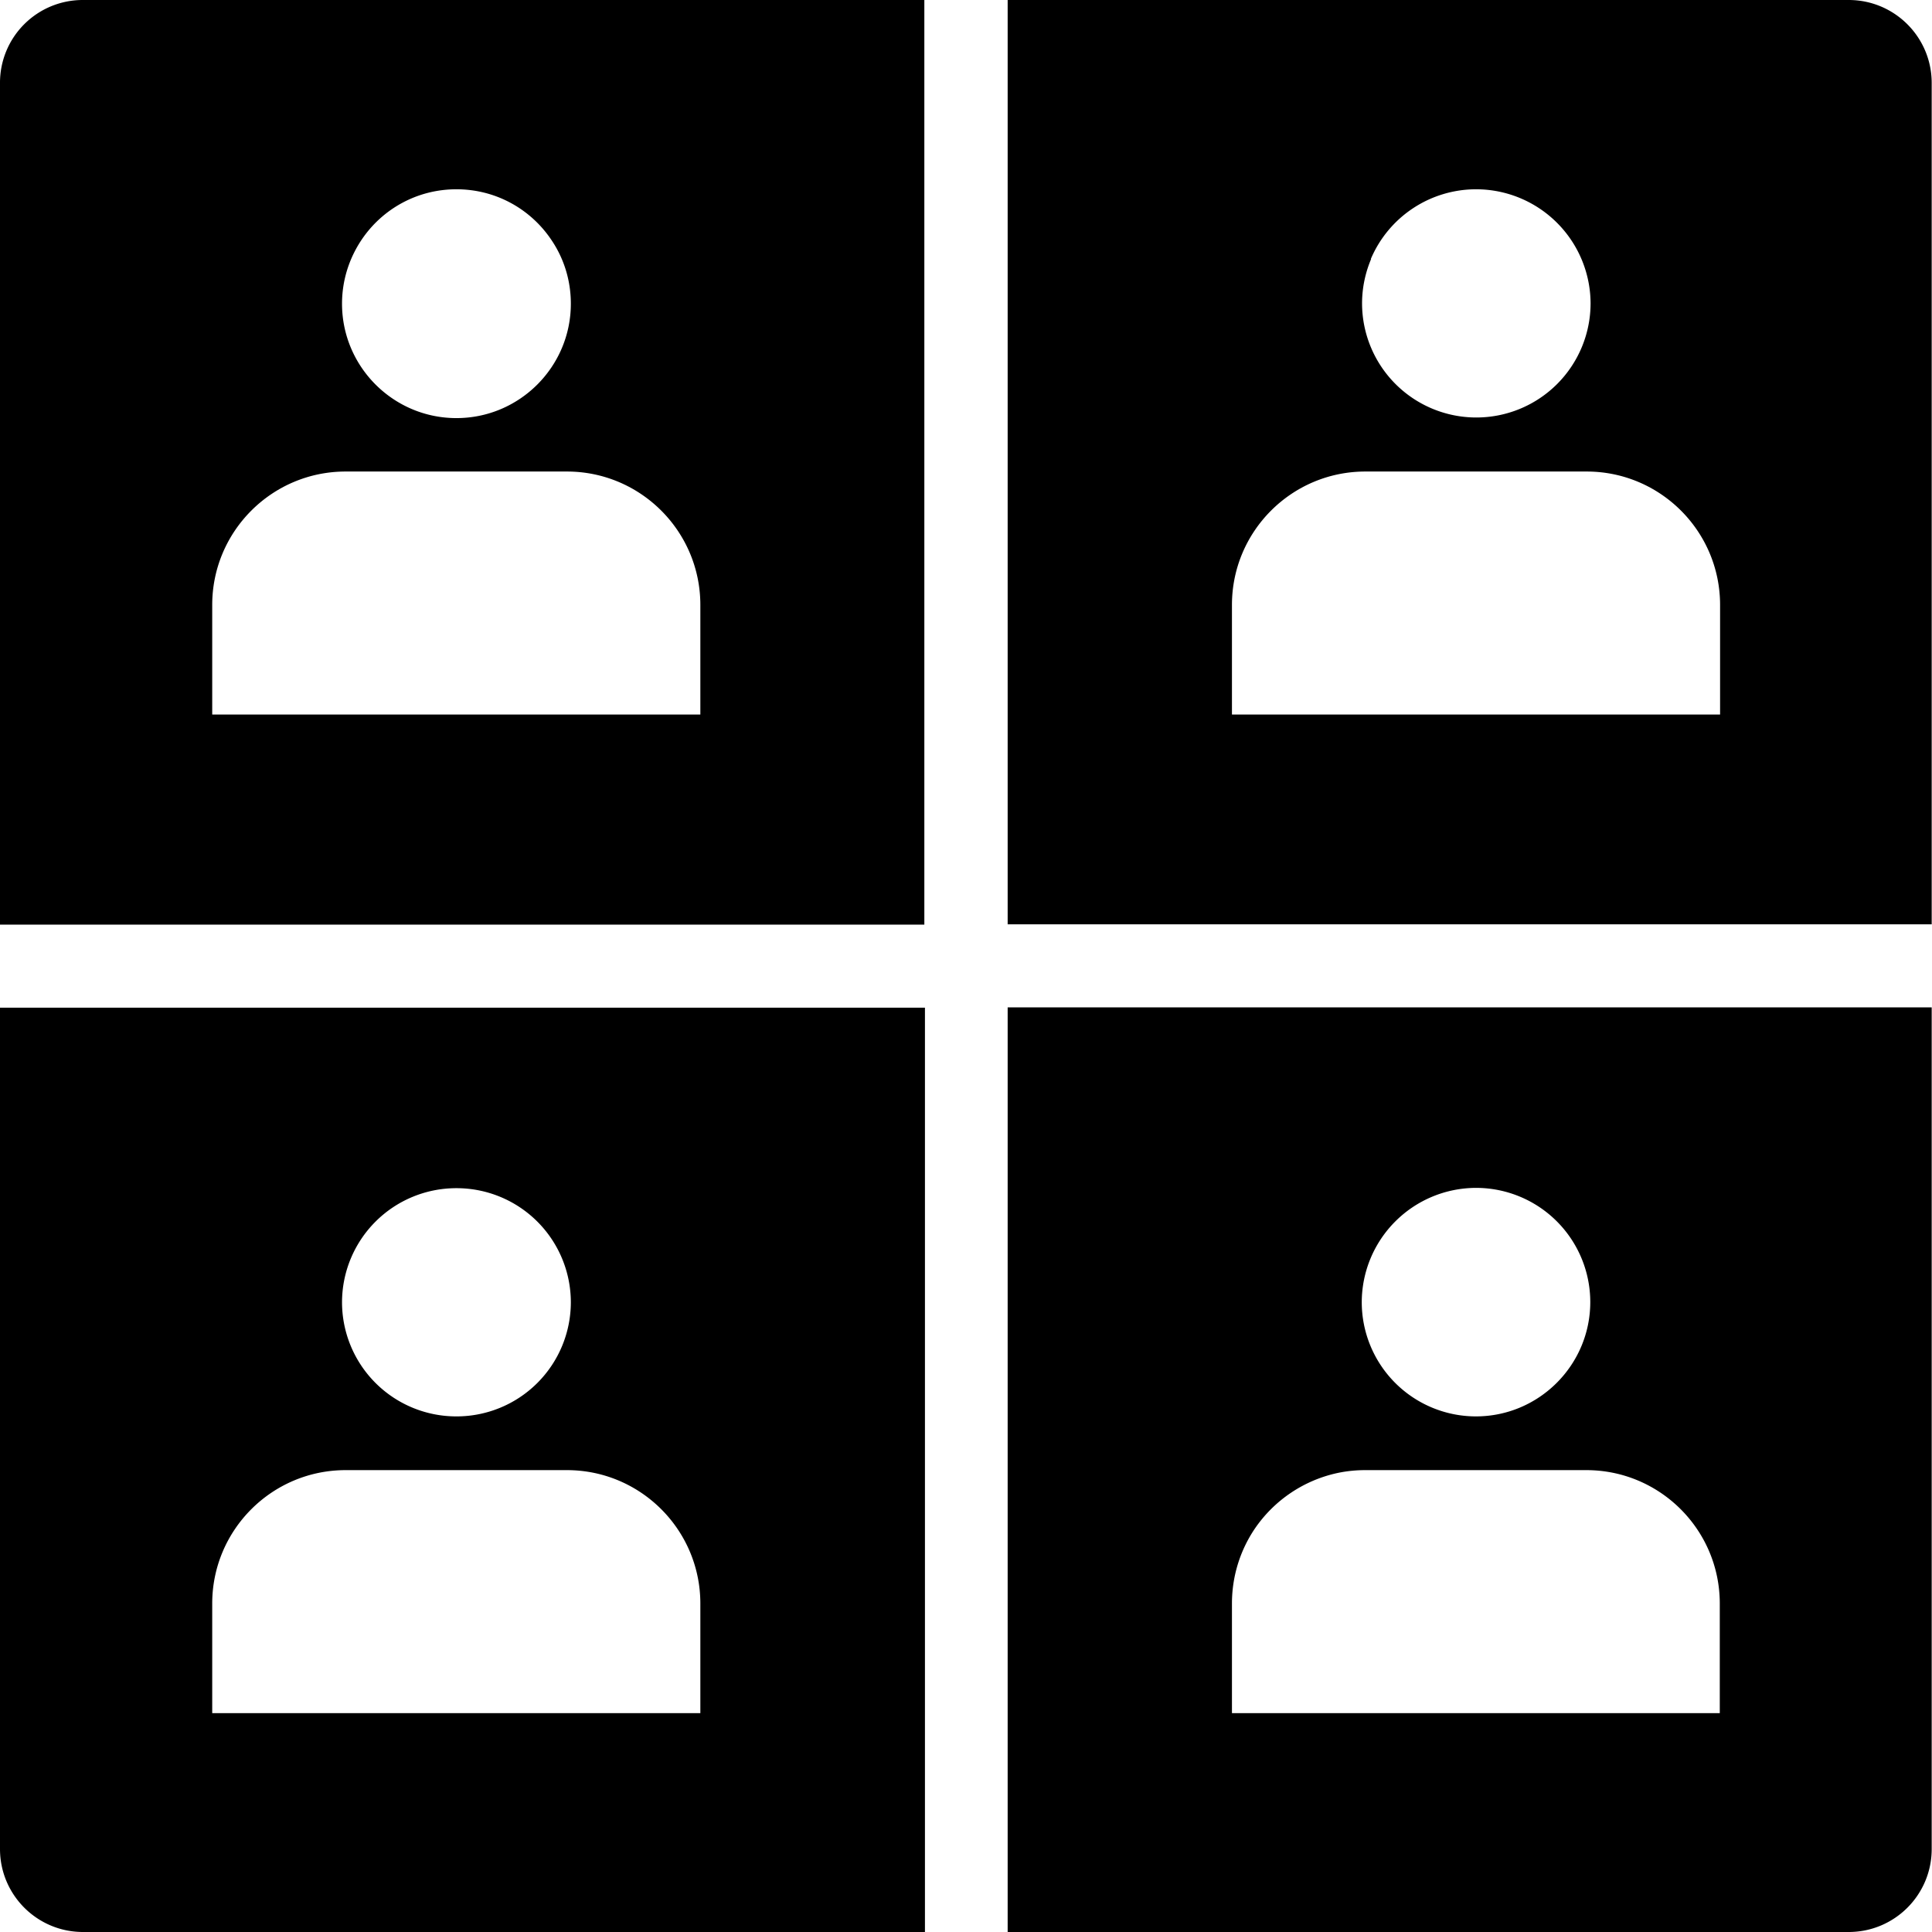 <svg viewBox="0 0 64 64" xmlns="http://www.w3.org/2000/svg">
  <path d="M63.99 30.62V2.75c0-1.52-1.23-2.75-2.75-2.75H33.38v30.62zM45.41 8.58a3.79 3.79 0 0 1 3.49-2.31 3.794 3.794 0 0 1 3.79 3.78 3.785 3.785 0 0 1-3.79 3.78 3.785 3.785 0 0 1-3.78-3.78c0-.52.11-1.02.3-1.47Zm-4.6 11.46c0-2.44 1.98-4.42 4.42-4.42h7.33c2.44 0 4.42 1.98 4.42 4.42v3.63H40.81zM0 33.38v-2.75h30.62V0H2.74A2.74 2.74 0 0 0 0 2.75v58.5C0 62.77 1.23 64 2.75 64h27.89V33.38zM11.98 7.94c.68-1.01 1.83-1.67 3.14-1.67s2.46.66 3.14 1.67c.41.6.65 1.33.65 2.12 0 2.09-1.7 3.79-3.79 3.79s-3.79-1.7-3.79-3.79c0-.78.24-1.51.65-2.12m-4.95 12.1c0-2.44 1.98-4.42 4.42-4.42h7.33c2.44 0 4.42 1.98 4.42 4.42v3.63H7.03zm4.3 23.1a3.785 3.785 0 0 1 3.79-3.78 3.785 3.785 0 0 1 3.79 3.78 3.785 3.785 0 0 1-3.79 3.78 3.785 3.785 0 0 1-3.79-3.78M23.2 56.75H7.03v-3.63c0-2.44 1.98-4.42 4.42-4.42h7.33c2.44 0 4.42 1.98 4.42 4.42zm10.18-23.37V64h27.86c1.52 0 2.75-1.23 2.75-2.75V33.37H33.38Zm11.73 9.76a3.794 3.794 0 0 1 3.78-3.79 3.785 3.785 0 0 1 3.79 3.78c0 2.09-1.7 3.79-3.79 3.79a3.785 3.785 0 0 1-3.78-3.78m11.87 13.61H40.81v-3.63c0-.92.28-1.77.75-2.47a4.45 4.45 0 0 1 2.77-1.86c.29-.06.59-.09.89-.09h7.33c2.44 0 4.42 1.98 4.42 4.42v3.63Z"/>
</svg>
